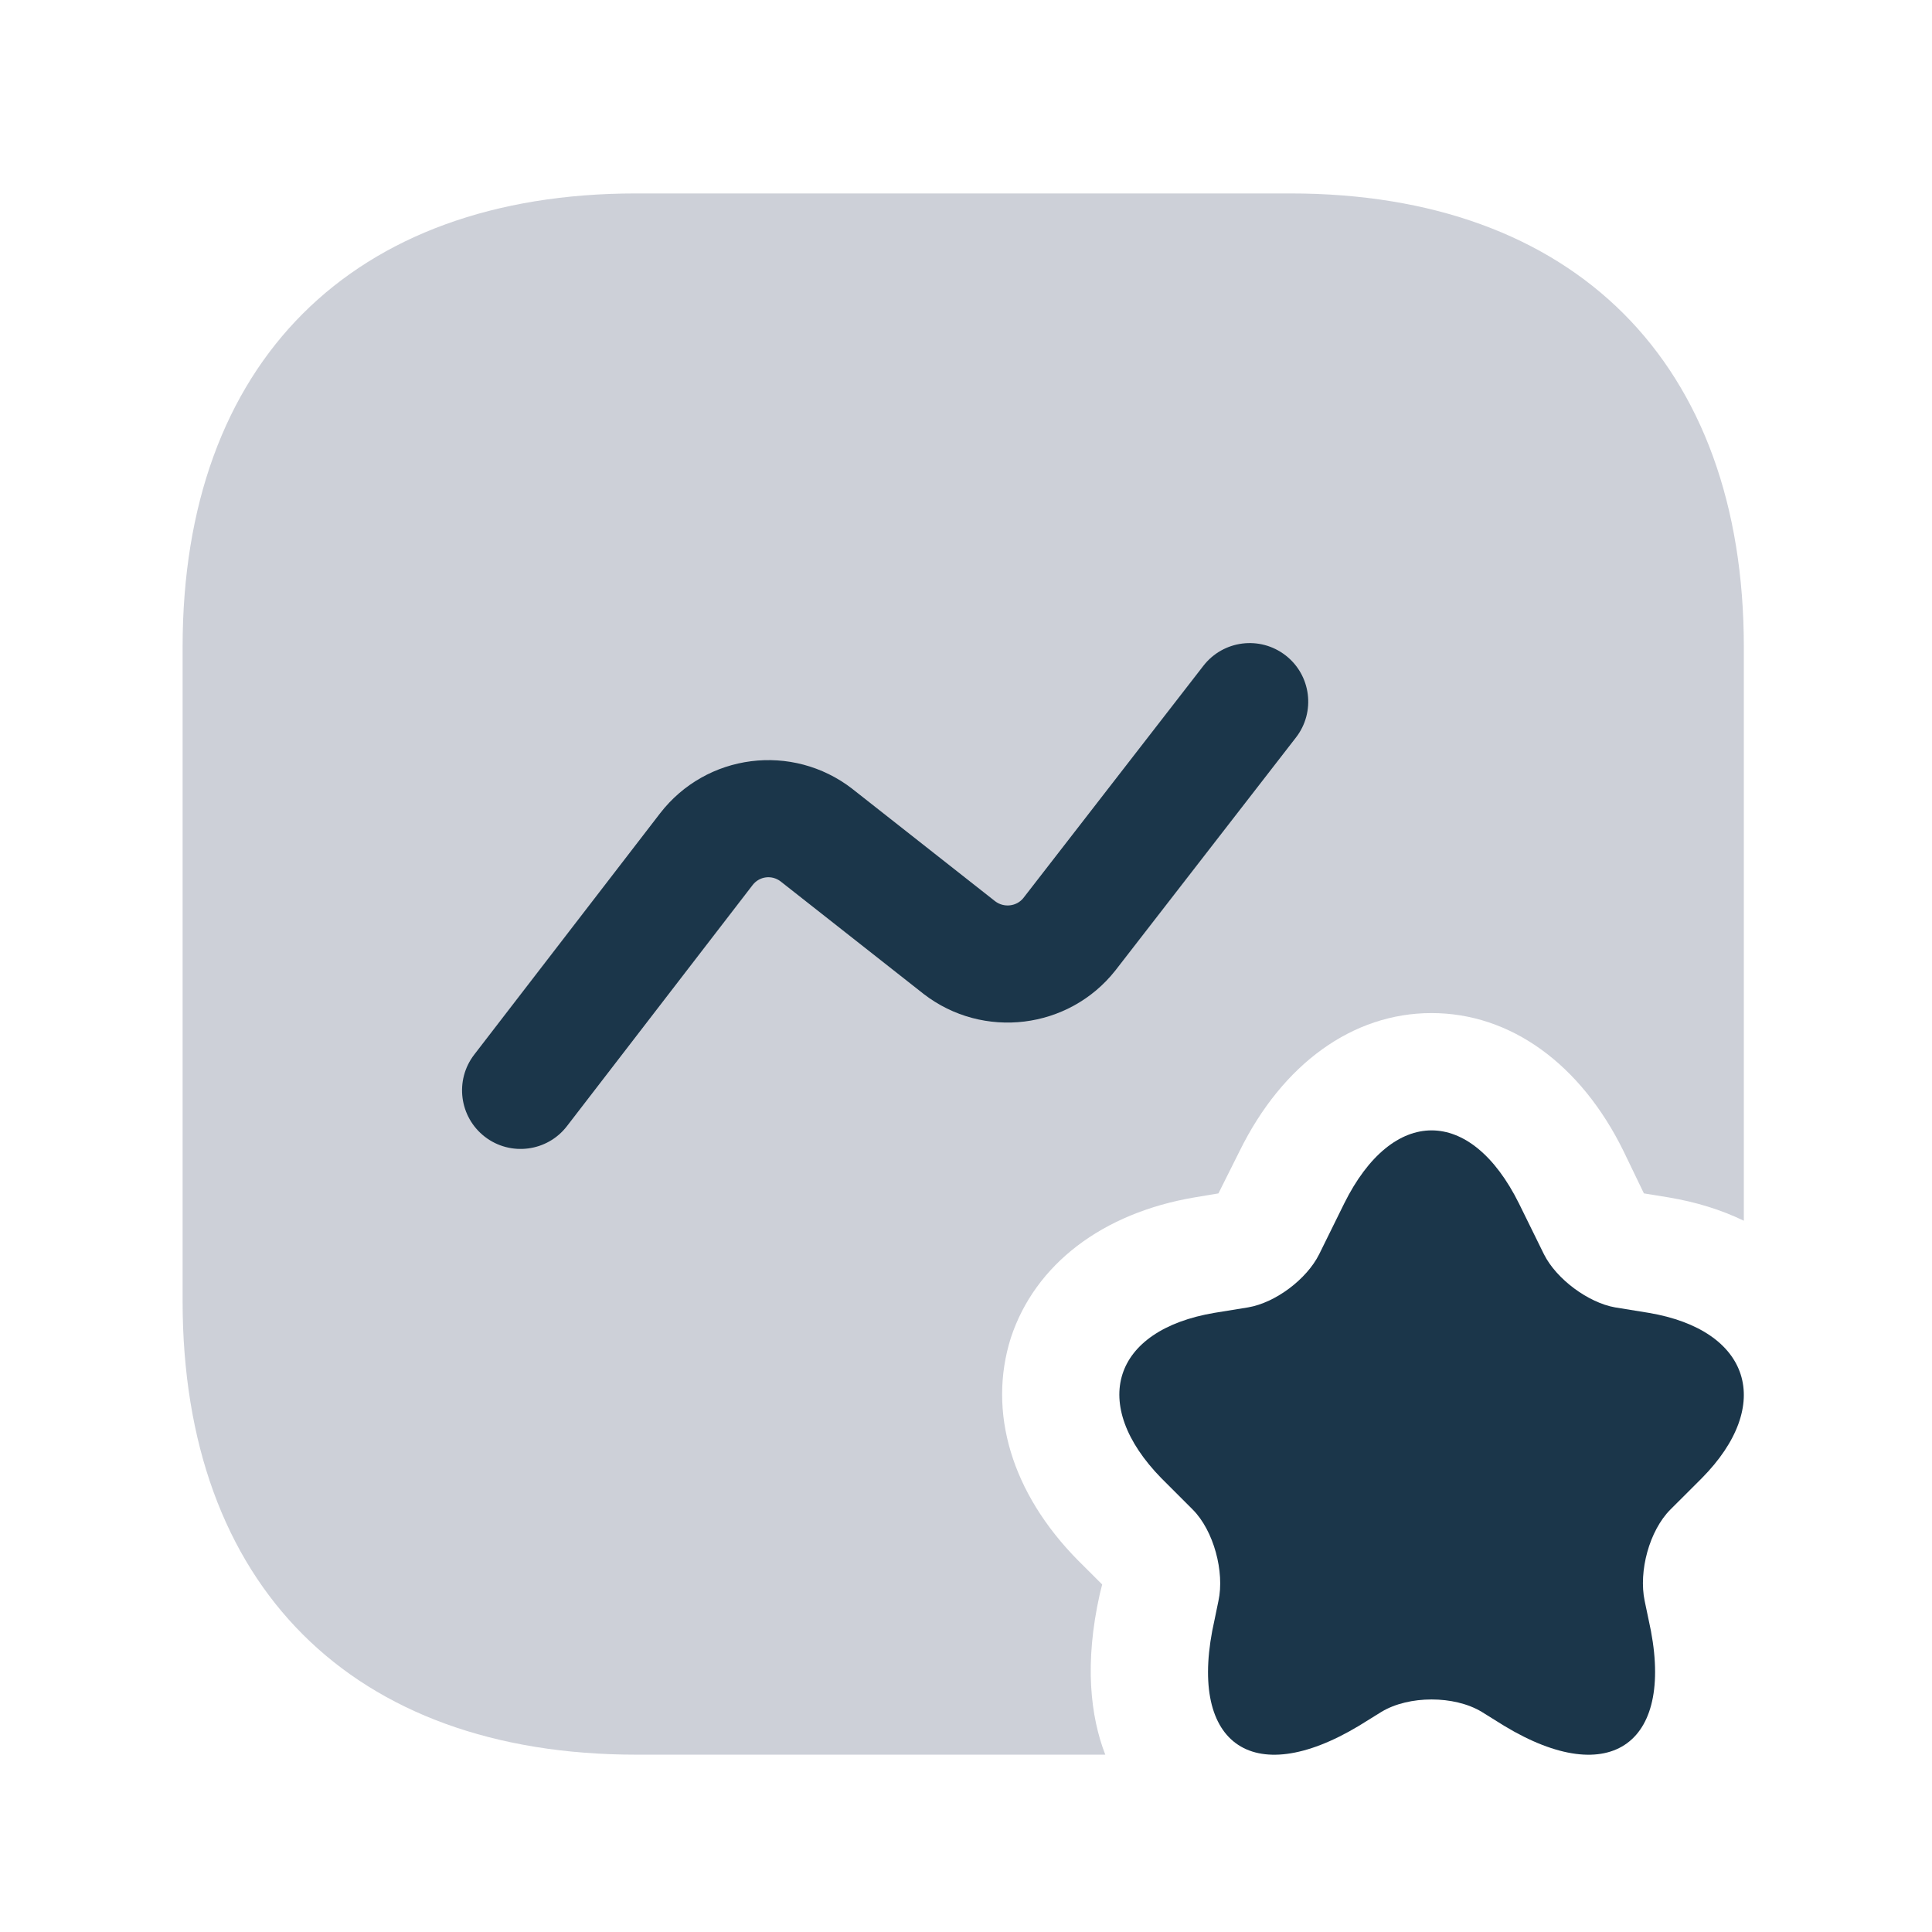 <svg width="33" height="33" viewBox="0 0 33 33" fill="none" xmlns="http://www.w3.org/2000/svg">
<path opacity="0.4" d="M29.786 11.051V20.851C29.399 20.664 28.972 20.531 28.492 20.451L28.079 20.384L27.732 19.664C26.999 18.171 25.799 17.304 24.452 17.304C23.106 17.304 21.906 18.171 21.172 19.664L20.812 20.384L20.412 20.451C18.826 20.718 17.679 21.598 17.266 22.851C16.866 24.118 17.279 25.504 18.412 26.651L18.826 27.064L18.786 27.224C18.519 28.411 18.626 29.318 18.879 29.971H10.866C6.012 29.971 3.119 27.078 3.119 22.224V11.051C3.119 6.198 6.012 3.304 10.866 3.304H22.039C26.892 3.304 29.786 6.198 29.786 11.051Z" fill="#83899F"/>
<path d="M25.946 20.558L26.372 21.424C26.586 21.851 27.132 22.251 27.586 22.331L28.159 22.424C29.906 22.718 30.306 23.998 29.066 25.251L28.532 25.784C28.172 26.144 27.986 26.838 28.092 27.344L28.159 27.664C28.639 29.771 27.519 30.584 25.692 29.478L25.306 29.238C24.839 28.958 24.066 28.958 23.599 29.238L23.212 29.478C21.372 30.584 20.266 29.771 20.746 27.664L20.812 27.344C20.919 26.851 20.732 26.144 20.372 25.784L19.839 25.251C18.599 23.984 18.999 22.718 20.746 22.424L21.319 22.331C21.786 22.251 22.319 21.851 22.532 21.424L22.959 20.558C23.786 18.891 25.119 18.891 25.946 20.558Z" fill="#1B364A"/>
<path fill-rule="evenodd" clip-rule="evenodd" d="M21.958 11.194C22.395 11.532 22.474 12.161 22.136 12.597L19.05 16.578C18.257 17.581 16.794 17.764 15.774 16.976L15.767 16.97L13.332 15.054C13.181 14.94 12.972 14.968 12.857 15.115C12.857 15.116 12.857 15.115 12.857 15.115L9.684 19.235C9.348 19.672 8.72 19.754 8.282 19.417C7.845 19.08 7.763 18.452 8.1 18.014L11.274 13.893C12.066 12.868 13.534 12.683 14.557 13.473L14.564 13.479L16.999 15.395C17.151 15.51 17.366 15.481 17.479 15.34L20.555 11.372C20.894 10.935 21.522 10.856 21.958 11.194Z" fill="#1B364A"/>
</svg>
